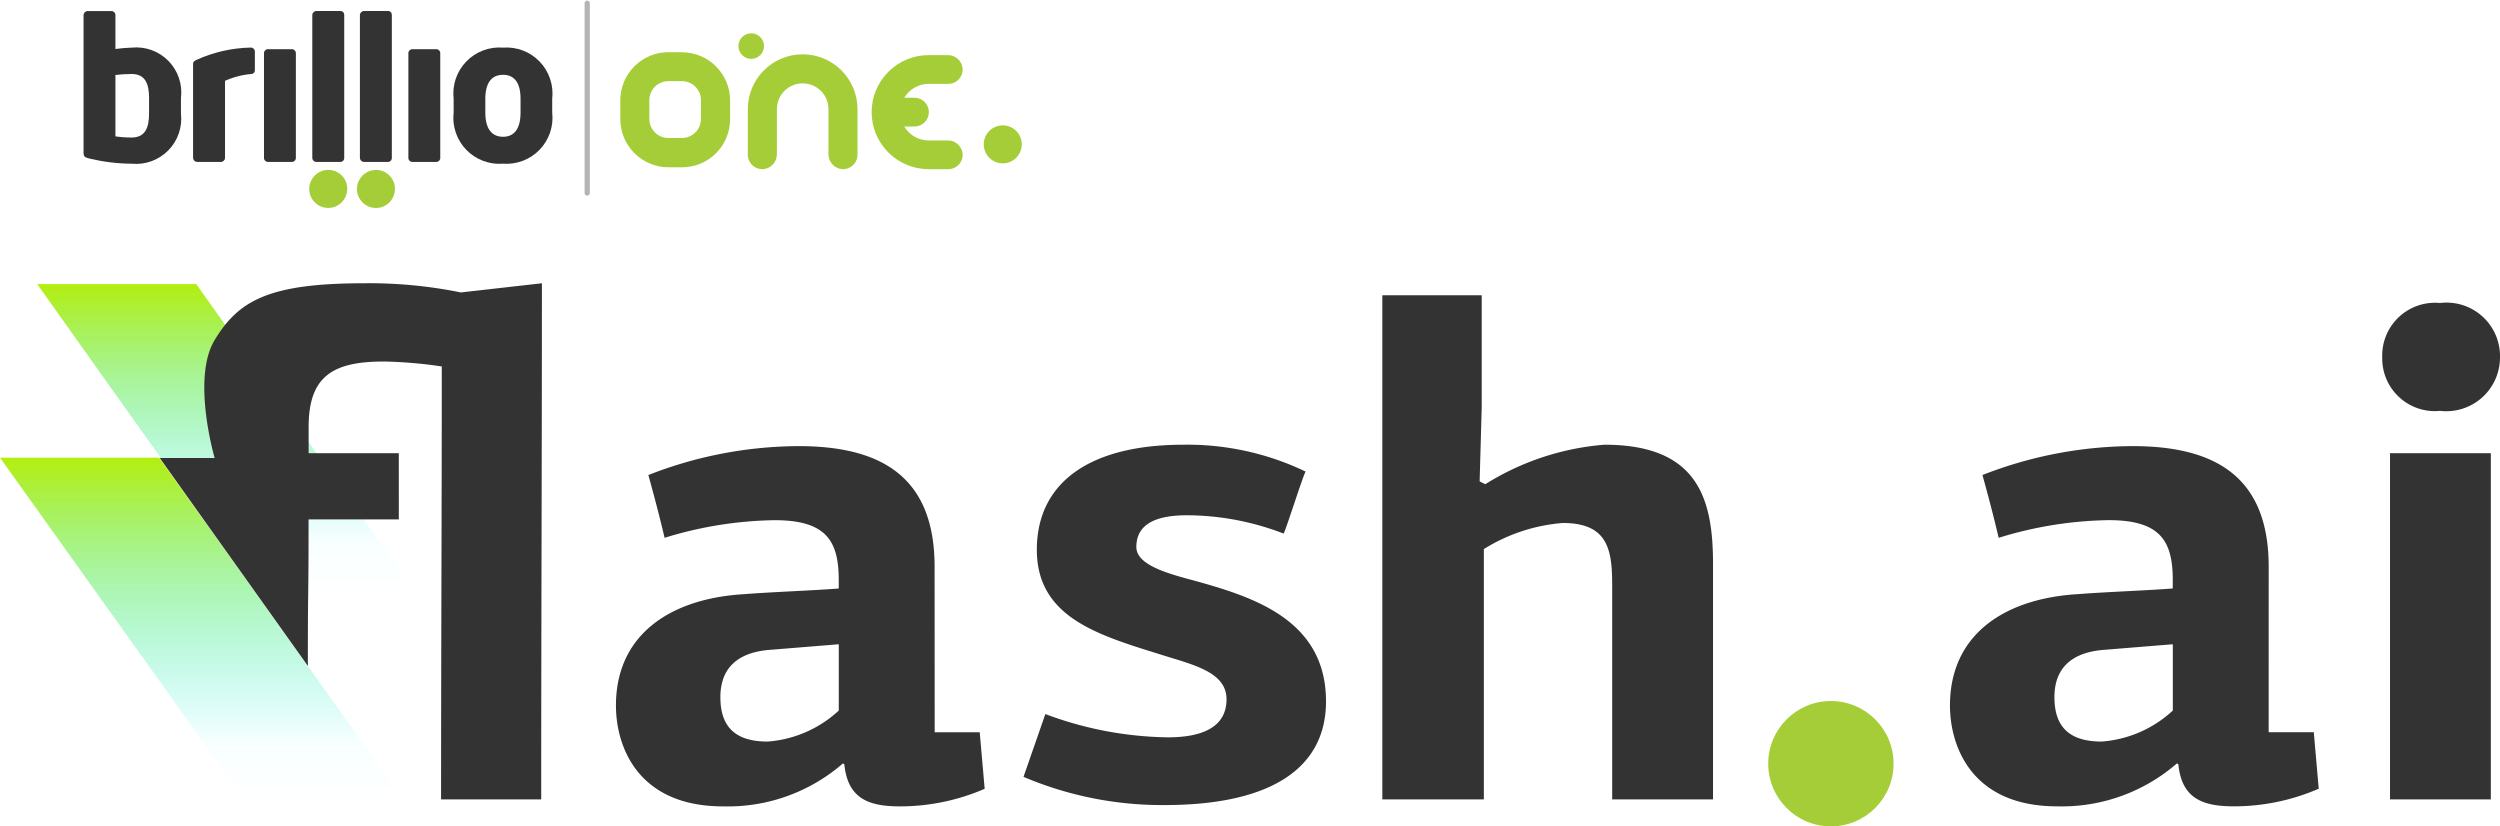 <svg xmlns="http://www.w3.org/2000/svg" xmlns:xlink="http://www.w3.org/1999/xlink" width="119.447" height="39.483" viewBox="0 0 119.447 39.483"><defs><style>.a,.o{fill:none;}.b{fill:url(#a);}.c{fill:#333;}.d{fill:#a4cd38;}.e{clip-path:url(#c);}.f{clip-path:url(#d);}.g{clip-path:url(#e);}.h{clip-path:url(#g);}.i{clip-path:url(#i);}.j{clip-path:url(#k);}.k{clip-path:url(#m);}.l{clip-path:url(#o);}.m{clip-path:url(#q);}.n{clip-path:url(#s);}.o{stroke:#b4b4b4;stroke-linecap:round;stroke-width:0.25px;}.p{clip-path:url(#u);}.q{clip-path:url(#w);}.r{clip-path:url(#y);}.s{clip-path:url(#aa);}.t{clip-path:url(#ac);}.u{clip-path:url(#ae);}</style><linearGradient id="a" x1="0.5" x2="0.5" y2="1" gradientUnits="objectBoundingBox"><stop offset="0" stop-color="#b4ee0e"/><stop offset="0.842" stop-color="#13eee7" stop-opacity="0.031"/><stop offset="1" stop-color="#0eeeee" stop-opacity="0"/></linearGradient><clipPath id="c"><path class="a" d="M3.293-54.266a8.855,8.855,0,0,1-2-.244C1.037-54.566,1-54.632,1-54.782v-6.59a.2.2,0,0,1,.2-.188H2.335a.188.188,0,0,1,.188.188v1.626a6.552,6.552,0,0,1,.77-.066A2.154,2.154,0,0,1,5.654-57.4v.733A2.162,2.162,0,0,1,3.293-54.266Zm.837-3.14c0-.658-.169-1.147-.837-1.147a7.047,7.047,0,0,0-.77.047v2.933a5.2,5.2,0,0,0,.77.056c.668,0,.837-.489.837-1.156Z" transform="translate(-1 61.56)"/></clipPath><clipPath id="d"><path class="a" d="M1-55.034H45.924V-65H1Z" transform="translate(-1 65)"/></clipPath><clipPath id="e"><path class="a" d="M37.961-48.9a3.848,3.848,0,0,0-1.288.329v3.676a.2.2,0,0,1-.188.2H35.347a.205.205,0,0,1-.2-.2v-4.5c0-.1.094-.144.188-.188a6.568,6.568,0,0,1,2.576-.577.189.189,0,0,1,.188.188v.893a.172.172,0,0,1-.142.179Z" transform="translate(-35.15 50.158)"/></clipPath><clipPath id="g"><path class="a" d="M58.558-44.281H57.411a.188.188,0,0,1-.188-.188v-5.011a.188.188,0,0,1,.188-.188h1.147a.188.188,0,0,1,.188.188v5.011a.188.188,0,0,1-.188.188Z" transform="translate(-57.223 49.667)"/></clipPath><clipPath id="i"><path class="a" d="M73.648-54.35H72.5a.2.2,0,0,1-.2-.2v-6.825a.2.2,0,0,1,.2-.187h1.147a.18.18,0,0,1,.129.056.18.18,0,0,1,.05.131v6.825A.189.189,0,0,1,73.648-54.35Z" transform="translate(-72.304 61.56)"/></clipPath><clipPath id="k"><path class="a" d="M88.486-54.35H87.338a.205.205,0,0,1-.2-.2v-6.825a.2.2,0,0,1,.2-.188h1.147a.18.18,0,0,1,.129.056.18.18,0,0,1,.049.131v6.825a.189.189,0,0,1-.178.2Z" transform="translate(-87.141 61.56)"/></clipPath><clipPath id="m"><path class="a" d="M103.559-44.281h-1.147a.188.188,0,0,1-.188-.188v-5.011a.188.188,0,0,1,.188-.188h1.147a.188.188,0,0,1,.188.188v5.011A.188.188,0,0,1,103.559-44.281Z" transform="translate(-102.224 49.667)"/></clipPath><clipPath id="o"><path class="a" d="M118.684-44.612a2.2,2.2,0,0,1-2.36-2.444v-.658a2.2,2.2,0,0,1,2.36-2.444,2.2,2.2,0,0,1,2.35,2.444v.658A2.2,2.2,0,0,1,118.684-44.612Zm.837-3.1c0-.761-.291-1.147-.837-1.147s-.846.385-.846,1.147v.658c0,.761.3,1.156.846,1.156s.837-.395.837-1.156Z" transform="translate(-116.324 50.158)"/></clipPath><clipPath id="q"><path class="a" d="M73.162-11.161A.908.908,0,0,0,72.6-12a.908.908,0,0,0-.99.2.908.908,0,0,0-.2.99.908.908,0,0,0,.839.561.908.908,0,0,0,.642-.266.908.908,0,0,0,.266-.642Z" transform="translate(-71.346 12.069)"/></clipPath><clipPath id="s"><path class="a" d="M88.018-11.163A.908.908,0,0,0,87.458-12a.908.908,0,0,0-.99.2.908.908,0,0,0-.2.99.908.908,0,0,0,.839.561.908.908,0,0,0,.908-.908Z" transform="translate(-86.202 12.071)"/></clipPath><clipPath id="u"><path class="a" d="M171.212-48.737h-.65a2.3,2.3,0,0,0-2.295,2.3h0v.9a2.3,2.3,0,0,0,2.3,2.3h.65a2.3,2.3,0,0,0,1.623-.672,2.3,2.3,0,0,0,.672-1.623v-.9h0a2.3,2.3,0,0,0-2.3-2.3Zm.908,3.192a.908.908,0,0,1-.266.642.908.908,0,0,1-.642.266h-.65a.908.908,0,0,1-.908-.908v-.9h0a.908.908,0,0,1,.908-.908h.65a.908.908,0,0,1,.908.908h0v.9Z" transform="translate(-168.267 48.737)"/></clipPath><clipPath id="w"><path class="a" d="M212.488-42.59a.713.713,0,0,1-.626-.721v-2.143a1.233,1.233,0,0,0-1.233-1.233h0a1.233,1.233,0,0,0-1.233,1.233v2.144a.714.714,0,0,1-.626.721.694.694,0,0,1-.534-.176.693.693,0,0,1-.228-.514v-2.175a2.62,2.62,0,0,1,2.62-2.62h0a2.62,2.62,0,0,1,2.62,2.62v2.174a.694.694,0,0,1-.228.514A.694.694,0,0,1,212.488-42.59Z" transform="translate(-208.01 48.074)"/></clipPath><clipPath id="y"><path class="a" d="M250.247-42.385h-.936a2.725,2.725,0,0,1-2.725-2.725h0a2.725,2.725,0,0,1,2.725-2.725h.907a.707.707,0,0,1,.713.619.687.687,0,0,1-.175.529.687.687,0,0,1-.509.226h-.936a1.352,1.352,0,0,0-1.352,1.352h0a1.352,1.352,0,0,0,1.352,1.351h.907a.707.707,0,0,1,.713.619.687.687,0,0,1-.175.529.687.687,0,0,1-.509.226Z" transform="translate(-246.586 47.836)"/></clipPath><clipPath id="aa"><path class="a" d="M251.194-34.54h1.341a.687.687,0,0,1,.687.687.687.687,0,0,1-.687.687h-1.341" transform="translate(-251.194 34.54)"/></clipPath><clipPath id="ac"><path class="a" d="M206.288-54.012a.611.611,0,0,0-.611-.611.611.611,0,0,0-.611.611.611.611,0,0,0,.611.611.611.611,0,0,0,.432-.179A.611.611,0,0,0,206.288-54.012Z" transform="translate(-205.065 54.623)"/></clipPath><clipPath id="ae"><path class="a" d="M283.336-25.029a.908.908,0,0,0-.908-.908.908.908,0,0,0-.908.908.908.908,0,0,0,.908.908.908.908,0,0,0,.908-.908Z" transform="translate(-281.52 25.937)"/></clipPath></defs><g transform="translate(-2590 1632.78)"><g transform="translate(2590 -1619.247)"><g transform="translate(0 0.038)"><path class="b" d="M-196.02-24.328h7.6l10.392,14.617h-7.6Z" transform="translate(197.794 24.328)"/><path class="b" d="M-196.776-24.217h7.6L-177.6-8.006h-7.6Z" transform="translate(196.776 32.513)"/></g><path class="c" d="M12.308-18.965H8v-1.246c0-2.426,1.145-3.133,3.6-3.133a21.336,21.336,0,0,1,2.762.236c0,6.906-.034,13.779-.034,20.685h4.784c0-8.186.034-16.44.034-24.66l-3.874.438a21.937,21.937,0,0,0-4.649-.438c-4.615,0-6,.879-7.113,2.713s0,5.635,0,5.635H.887L7.963-8.8c0-4.413.034-2.588.034-7h4.312Zm25.6,5.424c0-4.278-2.527-5.761-6.5-5.761a19.859,19.859,0,0,0-7.176,1.381c.27.977.539,1.988.775,3a18.625,18.625,0,0,1,5.255-.842c2.459,0,3.066.977,3.066,2.864v.4c-1.28.1-3.234.168-4.514.27-3.47.2-6.131,1.887-6.131,5.323,0,1.92,1.011,4.817,5.121,4.817a8.383,8.383,0,0,0,5.727-2.055c.034.034.067.034.067.067.168,1.651,1.213,1.988,2.661,1.988A10.177,10.177,0,0,0,40.3-2.929l-.236-2.7H37.912ZM33.33-9.835v3.167a5.6,5.6,0,0,1-3.4,1.482c-1.583,0-2.257-.741-2.257-2.122,0-1.314.741-2.122,2.325-2.257ZM49.8-19.369c-4.548,0-7.007,1.853-7.007,5.02,0,3.234,2.931,4.076,5.963,5.02,1.482.472,3.1.809,3.1,2.122,0,1.381-1.246,1.819-2.8,1.819A17.261,17.261,0,0,1,43.2-6.5l-1.044,3a16.934,16.934,0,0,0,6.738,1.348c5.121,0,7.715-1.786,7.715-4.952,0-3.841-3.369-4.952-6.131-5.727-1.246-.337-2.931-.741-2.931-1.651,0-1.246,1.213-1.516,2.426-1.516a12.938,12.938,0,0,1,4.615.876c.168-.371.876-2.628,1.044-2.965A13.047,13.047,0,0,0,49.8-19.369Zm14.149,1.752.1-3.537v-5.356H59.3V-2.424h4.851V-14.383a8.334,8.334,0,0,1,3.773-1.246c2.156,0,2.358,1.28,2.358,2.965V-2.424H75.1V-13.676c0-3.1-.707-5.693-5.188-5.693a12.6,12.6,0,0,0-5.693,1.887Zm37.7,4.076c0-4.278-2.527-5.761-6.5-5.761a19.86,19.86,0,0,0-7.176,1.381c.27.977.539,1.988.775,3A18.625,18.625,0,0,1,94-15.765c2.459,0,3.066.977,3.066,2.864v.4c-1.28.1-3.234.168-4.514.27-3.47.2-6.131,1.887-6.131,5.323,0,1.92,1.011,4.817,5.121,4.817a8.383,8.383,0,0,0,5.727-2.055c.034.034.067.034.067.067.168,1.651,1.213,1.988,2.661,1.988a10.178,10.178,0,0,0,4.043-.842l-.236-2.7h-2.156ZM97.069-9.835v3.167a5.6,5.6,0,0,1-3.4,1.482c-1.583,0-2.257-.741-2.257-2.122,0-1.314.741-2.122,2.325-2.257Zm15.194,7.412V-18.965h-4.817V-2.424Zm.438-21.123a2.556,2.556,0,0,0-2.864-2.594,2.523,2.523,0,0,0-2.763,2.594,2.516,2.516,0,0,0,2.763,2.56A2.567,2.567,0,0,0,112.7-23.547Z" transform="translate(6.746 27.084)"/><circle class="d" cx="2.994" cy="2.994" r="2.994" transform="translate(84.484 19.961)"/></g><g transform="translate(2593.992 -1632.78)"><g class="e" transform="translate(0 0.528)"><g class="f" transform="translate(0 -0.527)"><path class="c" d="M-4-66.56H2.187v8.828H-4Z" transform="translate(3.233 66.321)"/></g></g><g class="g" transform="translate(5.236 2.275)"><g class="f" transform="translate(-5.236 -2.276)"><path class="c" d="M30.15-55.158h4.486v6.995H30.15Z" transform="translate(-25.681 56.667)"/></g></g><g class="h" transform="translate(8.621 2.351)"><g class="f" transform="translate(-8.62 -2.351)"><path class="c" d="M52.223-54.667h3.056v6.92H52.223Z" transform="translate(-44.369 56.251)"/></g></g><g class="i" transform="translate(10.933 0.528)"><g class="f" transform="translate(-10.933 -0.527)"><path class="c" d="M67.3-66.56H70.36v8.743H67.3Z" transform="translate(-57.138 66.321)"/></g></g><g class="j" transform="translate(13.207 0.528)"><g class="f" transform="translate(-13.208 -0.527)"><path class="c" d="M82.141-66.56H85.2v8.743H82.141Z" transform="translate(-69.7 66.321)"/></g></g><g class="k" transform="translate(15.52 2.351)"><g class="f" transform="translate(-15.52 -2.351)"><path class="c" d="M97.224-54.667h3.056v6.92H97.224Z" transform="translate(-82.47 56.251)"/></g></g><g class="l" transform="translate(17.682 2.275)"><g class="f" transform="translate(-17.682 -2.276)"><path class="c" d="M111.324-55.158h6.243v7.079h-6.243Z" transform="translate(-94.409 56.667)"/></g></g><g class="m" transform="translate(10.786 8.115)"><g class="f" transform="translate(-10.786 -8.116)"><path class="d" d="M66.346-17.069H69.7v3.35h-3.35Z" transform="translate(-56.327 24.418)"/></g></g><g class="n" transform="translate(13.064 8.115)"><g class="f" transform="translate(-13.064 -8.115)"><path class="d" d="M81.2-17.071h3.35v3.35H81.2Z" transform="translate(-68.905 24.42)"/></g></g><g transform="translate(24.064 0.153)"><path class="o" d="M.5,0V9.07" transform="translate(-0.5)"/></g><path class="a" d="M1-55.034H45.924V-65H1Z" transform="translate(-1 65)"/><g class="p" transform="translate(25.646 2.493)"><g class="f" transform="translate(-25.646 -2.494)"><path class="d" d="M163.267-53.737h6.773v7.02h-6.773Z" transform="translate(-138.388 55.464)"/></g></g><g class="q" transform="translate(31.74 2.595)"><g class="f" transform="translate(-31.74 -2.595)"><path class="d" d="M203.01-53.074h6.773v7.021H203.01Z" transform="translate(-172.037 54.903)"/></g></g><g class="r" transform="translate(37.654 2.632)"><g class="f" transform="translate(-37.654 -2.632)"><path class="d" d="M241.586-52.836h5.882v6.984h-5.882Z" transform="translate(-204.698 54.701)"/></g></g><g class="s" transform="translate(38.36 4.67)"><g class="f" transform="translate(-38.361 -4.67)"><path class="d" d="M246.194-39.54h3.561v2.907h-3.561Z" transform="translate(-208.6 43.444)"/></g></g><g class="t" transform="translate(31.288 1.591)"><g class="f" transform="translate(-31.288 -1.591)"><path class="d" d="M200.065-59.623h2.756v2.756h-2.756Z" transform="translate(-169.543 60.447)"/></g></g><g class="u" transform="translate(43.011 5.989)"><g class="f" transform="translate(-43.011 -5.989)"><path class="d" d="M276.52-30.937h3.349v3.35H276.52Z" transform="translate(-234.276 36.16)"/></g></g></g></g></svg>